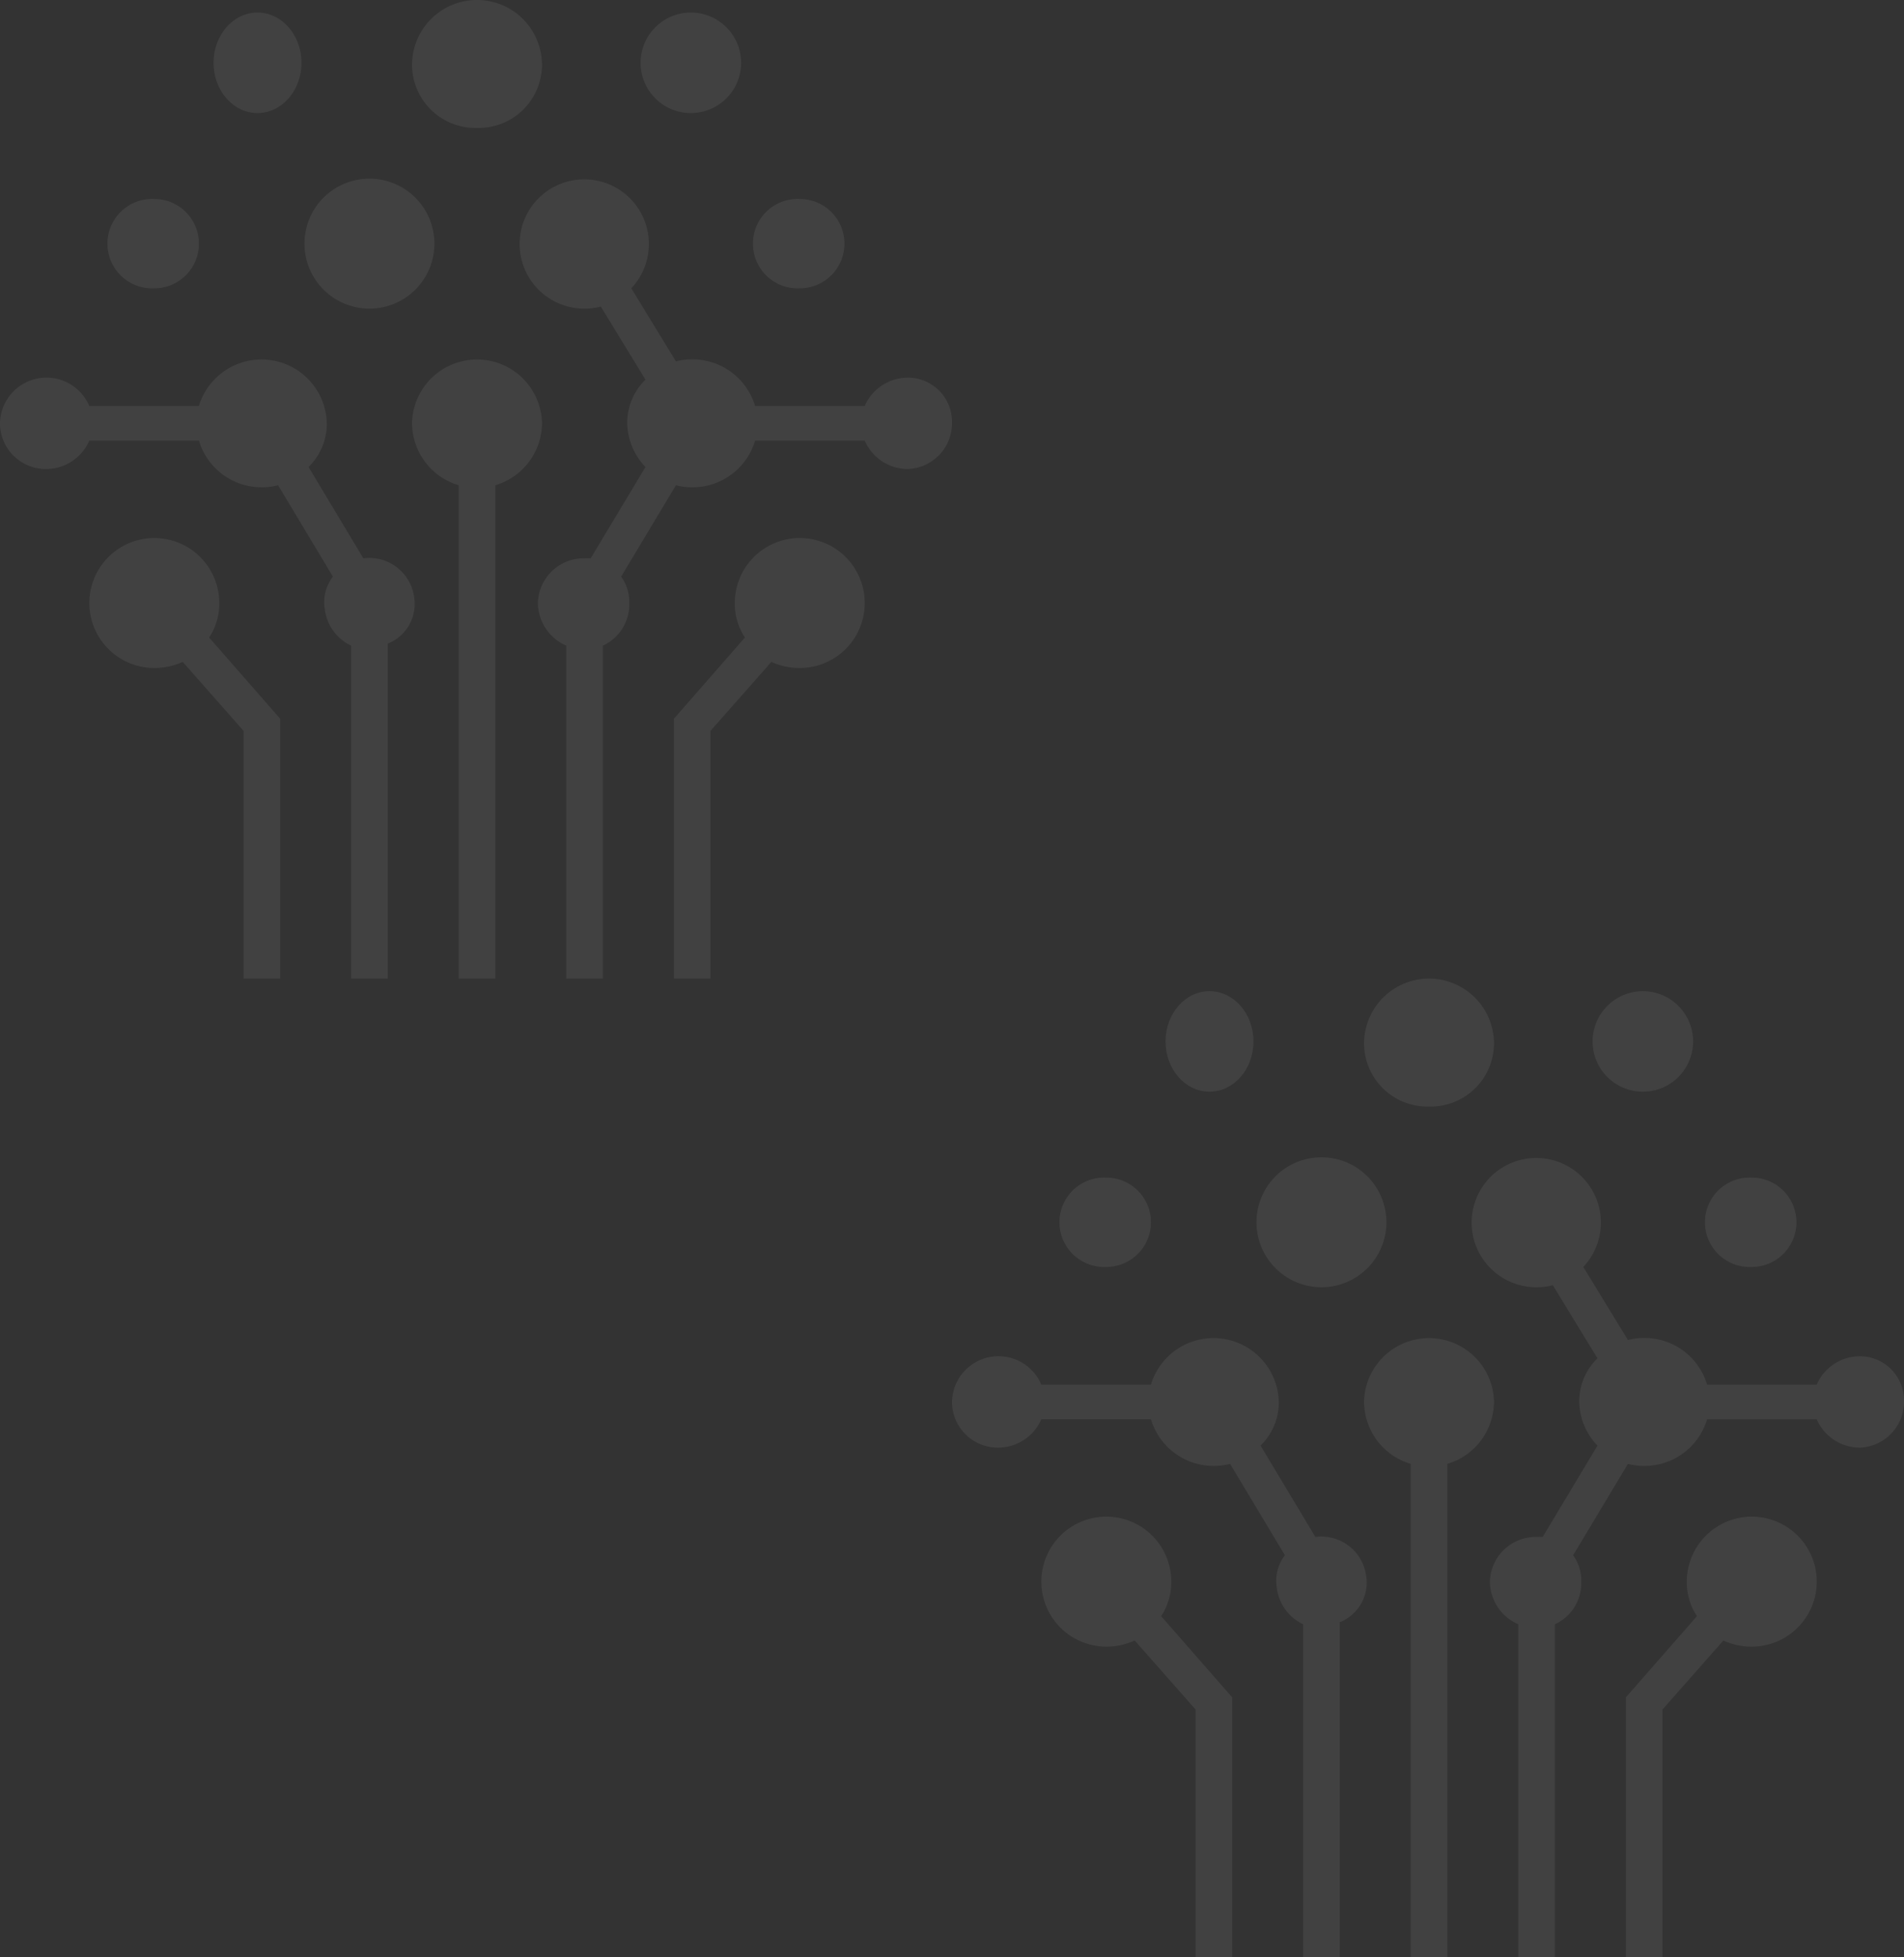 <svg xmlns="http://www.w3.org/2000/svg" width="151.581" height="155.783" viewBox="0 0 151.581 155.783">
  <rect x="0" y="0" width="151.581" height="155.783" fill="#333333" stroke="none"/>
  <g id="Group_4481" data-name="Group 4481" transform="translate(-36 -6215)" opacity="0.071">
    <g id="Group_263" data-name="Group 263" transform="translate(-918.396 -154.405)">
      <g id="Layer_1" transform="translate(954.396 6369.405)">
        <path id="Path_1" data-name="Path 1" d="M153.444,121.225a5.174,5.174,0,0,0-10.342,0,5.184,5.184,0,0,0,3.717,5.01V165.5h2.909V126.235A5.184,5.184,0,0,0,153.444,121.225Z" transform="translate(-110.297 -87.612)" fill="#fff"/>
        <path id="Path_2" data-name="Path 2" d="M148.273,68.331a5.039,5.039,0,0,0,5.171-5.01,5.171,5.171,0,0,0-10.342,0A5.039,5.039,0,0,0,148.273,68.331Z" transform="translate(-110.297 -58.15)" fill="#fff"/>
        <circle id="Ellipse_1" data-name="Ellipse 1" cx="4" cy="4" r="4" transform="translate(51 1)" fill="#fff"/>
        <path id="Path_3" data-name="Path 3" d="M201.066,97.389a3.555,3.555,0,1,0,0-7.11,3.559,3.559,0,1,0,0,7.11Z" transform="translate(-137.395 -74.441)" fill="#fff"/>
        <path id="Path_4" data-name="Path 4" d="M105.539,132.032l-4.363-7.272a4.8,4.8,0,0,0,1.454-3.394,5.2,5.2,0,0,0-10.181-1.454H83.723a3.7,3.7,0,0,0-7.11,1.454,3.649,3.649,0,0,0,3.717,3.555,3.75,3.75,0,0,0,3.394-2.262H92.45a5.2,5.2,0,0,0,5.01,3.717,5.077,5.077,0,0,0,1.293-.162l4.363,7.272a3.363,3.363,0,0,0-.646,2.586,3.708,3.708,0,0,0,2.1,2.909v26.5h2.909V138.819a3.39,3.39,0,0,0,2.1-3.717A3.6,3.6,0,0,0,105.539,132.032Z" transform="translate(-76.613 -87.592)" fill="#fff"/>
        <path id="Path_5" data-name="Path 5" d="M191.168,102.53a3.75,3.75,0,0,0-3.394,2.262h-8.726a5.2,5.2,0,0,0-5.01-3.717,5.077,5.077,0,0,0-1.293.162L169.19,95.42a5.144,5.144,0,1,0-3.717,1.616,5.077,5.077,0,0,0,1.293-.162l3.555,5.818a4.8,4.8,0,0,0-1.454,3.394,5.158,5.158,0,0,0,1.454,3.555l-4.363,7.272a3.979,3.979,0,0,0-.485,0,3.649,3.649,0,0,0-3.717,3.555,3.74,3.74,0,0,0,2.262,3.394v26.5h2.909v-26.5a3.6,3.6,0,0,0,2.1-3.394,3.428,3.428,0,0,0-.646-2.1l4.363-7.272a5.077,5.077,0,0,0,1.293.162,5.193,5.193,0,0,0,5.01-3.717h8.726a3.75,3.75,0,0,0,3.394,2.262,3.649,3.649,0,0,0,3.555-3.717A3.513,3.513,0,0,0,191.168,102.53Z" transform="translate(-118.933 -72.472)" fill="#fff"/>
        <path id="Path_6" data-name="Path 6" d="M97.593,97.389a3.555,3.555,0,0,0,0-7.11,3.559,3.559,0,1,0,0,7.11Z" transform="translate(-85.311 -74.441)" fill="#fff"/>
        <ellipse id="Ellipse_2" data-name="Ellipse 2" cx="3.5" cy="4" rx="3.5" ry="4" transform="translate(17 1)" fill="#fff"/>
        <path id="Path_7" data-name="Path 7" d="M131.01,97.036a5.171,5.171,0,1,0-5.171-5.171A5.174,5.174,0,0,0,131.01,97.036Z" transform="translate(-101.599 -72.472)" fill="#fff"/>
        <path id="Path_8" data-name="Path 8" d="M194.844,144.737a5.174,5.174,0,0,0-5.171,5.171,4.865,4.865,0,0,0,.808,2.747l-5.656,6.464V179.8h2.909V160.089l4.848-5.494a5.413,5.413,0,0,0,2.262.485,5.171,5.171,0,1,0,0-10.342Z" transform="translate(-131.173 -101.913)" fill="#fff"/>
        <path id="Path_9" data-name="Path 9" d="M101.7,149.909a5.171,5.171,0,1,0-5.171,5.171,5.491,5.491,0,0,0,2.262-.485l4.848,5.494V179.8h2.909V159.12l-5.656-6.464A4.9,4.9,0,0,0,101.7,149.909Z" transform="translate(-84.244 -101.913)" fill="#fff"/>
      </g>
    </g>
    <g id="Group_265" data-name="Group 265" transform="translate(-842.605 -76.513)">
      <g id="Layer_1-2" data-name="Layer_1" transform="translate(954.396 6369.405)">
        <path id="Path_1-2" data-name="Path 1" d="M153.444,121.225a5.174,5.174,0,0,0-10.342,0,5.184,5.184,0,0,0,3.717,5.01V165.5h2.909V126.235A5.184,5.184,0,0,0,153.444,121.225Z" transform="translate(-110.297 -87.612)" fill="#fff"/>
        <path id="Path_2-2" data-name="Path 2" d="M148.273,68.331a5.039,5.039,0,0,0,5.171-5.01,5.171,5.171,0,0,0-10.342,0A5.039,5.039,0,0,0,148.273,68.331Z" transform="translate(-110.297 -58.15)" fill="#fff"/>
        <circle id="Ellipse_1-2" data-name="Ellipse 1" cx="4" cy="4" r="4" transform="translate(51 1)" fill="#fff"/>
        <path id="Path_3-2" data-name="Path 3" d="M201.066,97.389a3.555,3.555,0,1,0,0-7.11,3.559,3.559,0,1,0,0,7.11Z" transform="translate(-137.395 -74.441)" fill="#fff"/>
        <path id="Path_4-2" data-name="Path 4" d="M105.539,132.032l-4.363-7.272a4.8,4.8,0,0,0,1.454-3.394,5.2,5.2,0,0,0-10.181-1.454H83.723a3.7,3.7,0,0,0-7.11,1.454,3.649,3.649,0,0,0,3.717,3.555,3.75,3.75,0,0,0,3.394-2.262H92.45a5.2,5.2,0,0,0,5.01,3.717,5.077,5.077,0,0,0,1.293-.162l4.363,7.272a3.363,3.363,0,0,0-.646,2.586,3.708,3.708,0,0,0,2.1,2.909v26.5h2.909V138.819a3.39,3.39,0,0,0,2.1-3.717A3.6,3.6,0,0,0,105.539,132.032Z" transform="translate(-76.613 -87.592)" fill="#fff"/>
        <path id="Path_5-2" data-name="Path 5" d="M191.168,102.53a3.75,3.75,0,0,0-3.394,2.262h-8.726a5.2,5.2,0,0,0-5.01-3.717,5.077,5.077,0,0,0-1.293.162L169.19,95.42a5.144,5.144,0,1,0-3.717,1.616,5.077,5.077,0,0,0,1.293-.162l3.555,5.818a4.8,4.8,0,0,0-1.454,3.394,5.158,5.158,0,0,0,1.454,3.555l-4.363,7.272a3.979,3.979,0,0,0-.485,0,3.649,3.649,0,0,0-3.717,3.555,3.74,3.74,0,0,0,2.262,3.394v26.5h2.909v-26.5a3.6,3.6,0,0,0,2.1-3.394,3.428,3.428,0,0,0-.646-2.1l4.363-7.272a5.077,5.077,0,0,0,1.293.162,5.193,5.193,0,0,0,5.01-3.717h8.726a3.75,3.75,0,0,0,3.394,2.262,3.649,3.649,0,0,0,3.555-3.717A3.513,3.513,0,0,0,191.168,102.53Z" transform="translate(-118.933 -72.472)" fill="#fff"/>
        <path id="Path_6-2" data-name="Path 6" d="M97.593,97.389a3.555,3.555,0,0,0,0-7.11,3.559,3.559,0,1,0,0,7.11Z" transform="translate(-85.311 -74.441)" fill="#fff"/>
        <ellipse id="Ellipse_2-2" data-name="Ellipse 2" cx="3.5" cy="4" rx="3.5" ry="4" transform="translate(17 1)" fill="#fff"/>
        <path id="Path_7-2" data-name="Path 7" d="M131.01,97.036a5.171,5.171,0,1,0-5.171-5.171A5.174,5.174,0,0,0,131.01,97.036Z" transform="translate(-101.599 -72.472)" fill="#fff"/>
        <path id="Path_8-2" data-name="Path 8" d="M194.844,144.737a5.174,5.174,0,0,0-5.171,5.171,4.865,4.865,0,0,0,.808,2.747l-5.656,6.464V179.8h2.909V160.089l4.848-5.494a5.413,5.413,0,0,0,2.262.485,5.171,5.171,0,1,0,0-10.342Z" transform="translate(-131.173 -101.913)" fill="#fff"/>
        <path id="Path_9-2" data-name="Path 9" d="M101.7,149.909a5.171,5.171,0,1,0-5.171,5.171,5.491,5.491,0,0,0,2.262-.485l4.848,5.494V179.8h2.909V159.12l-5.656-6.464A4.9,4.9,0,0,0,101.7,149.909Z" transform="translate(-84.244 -101.913)" fill="#fff"/>
      </g>
    </g>
  </g>
</svg>
